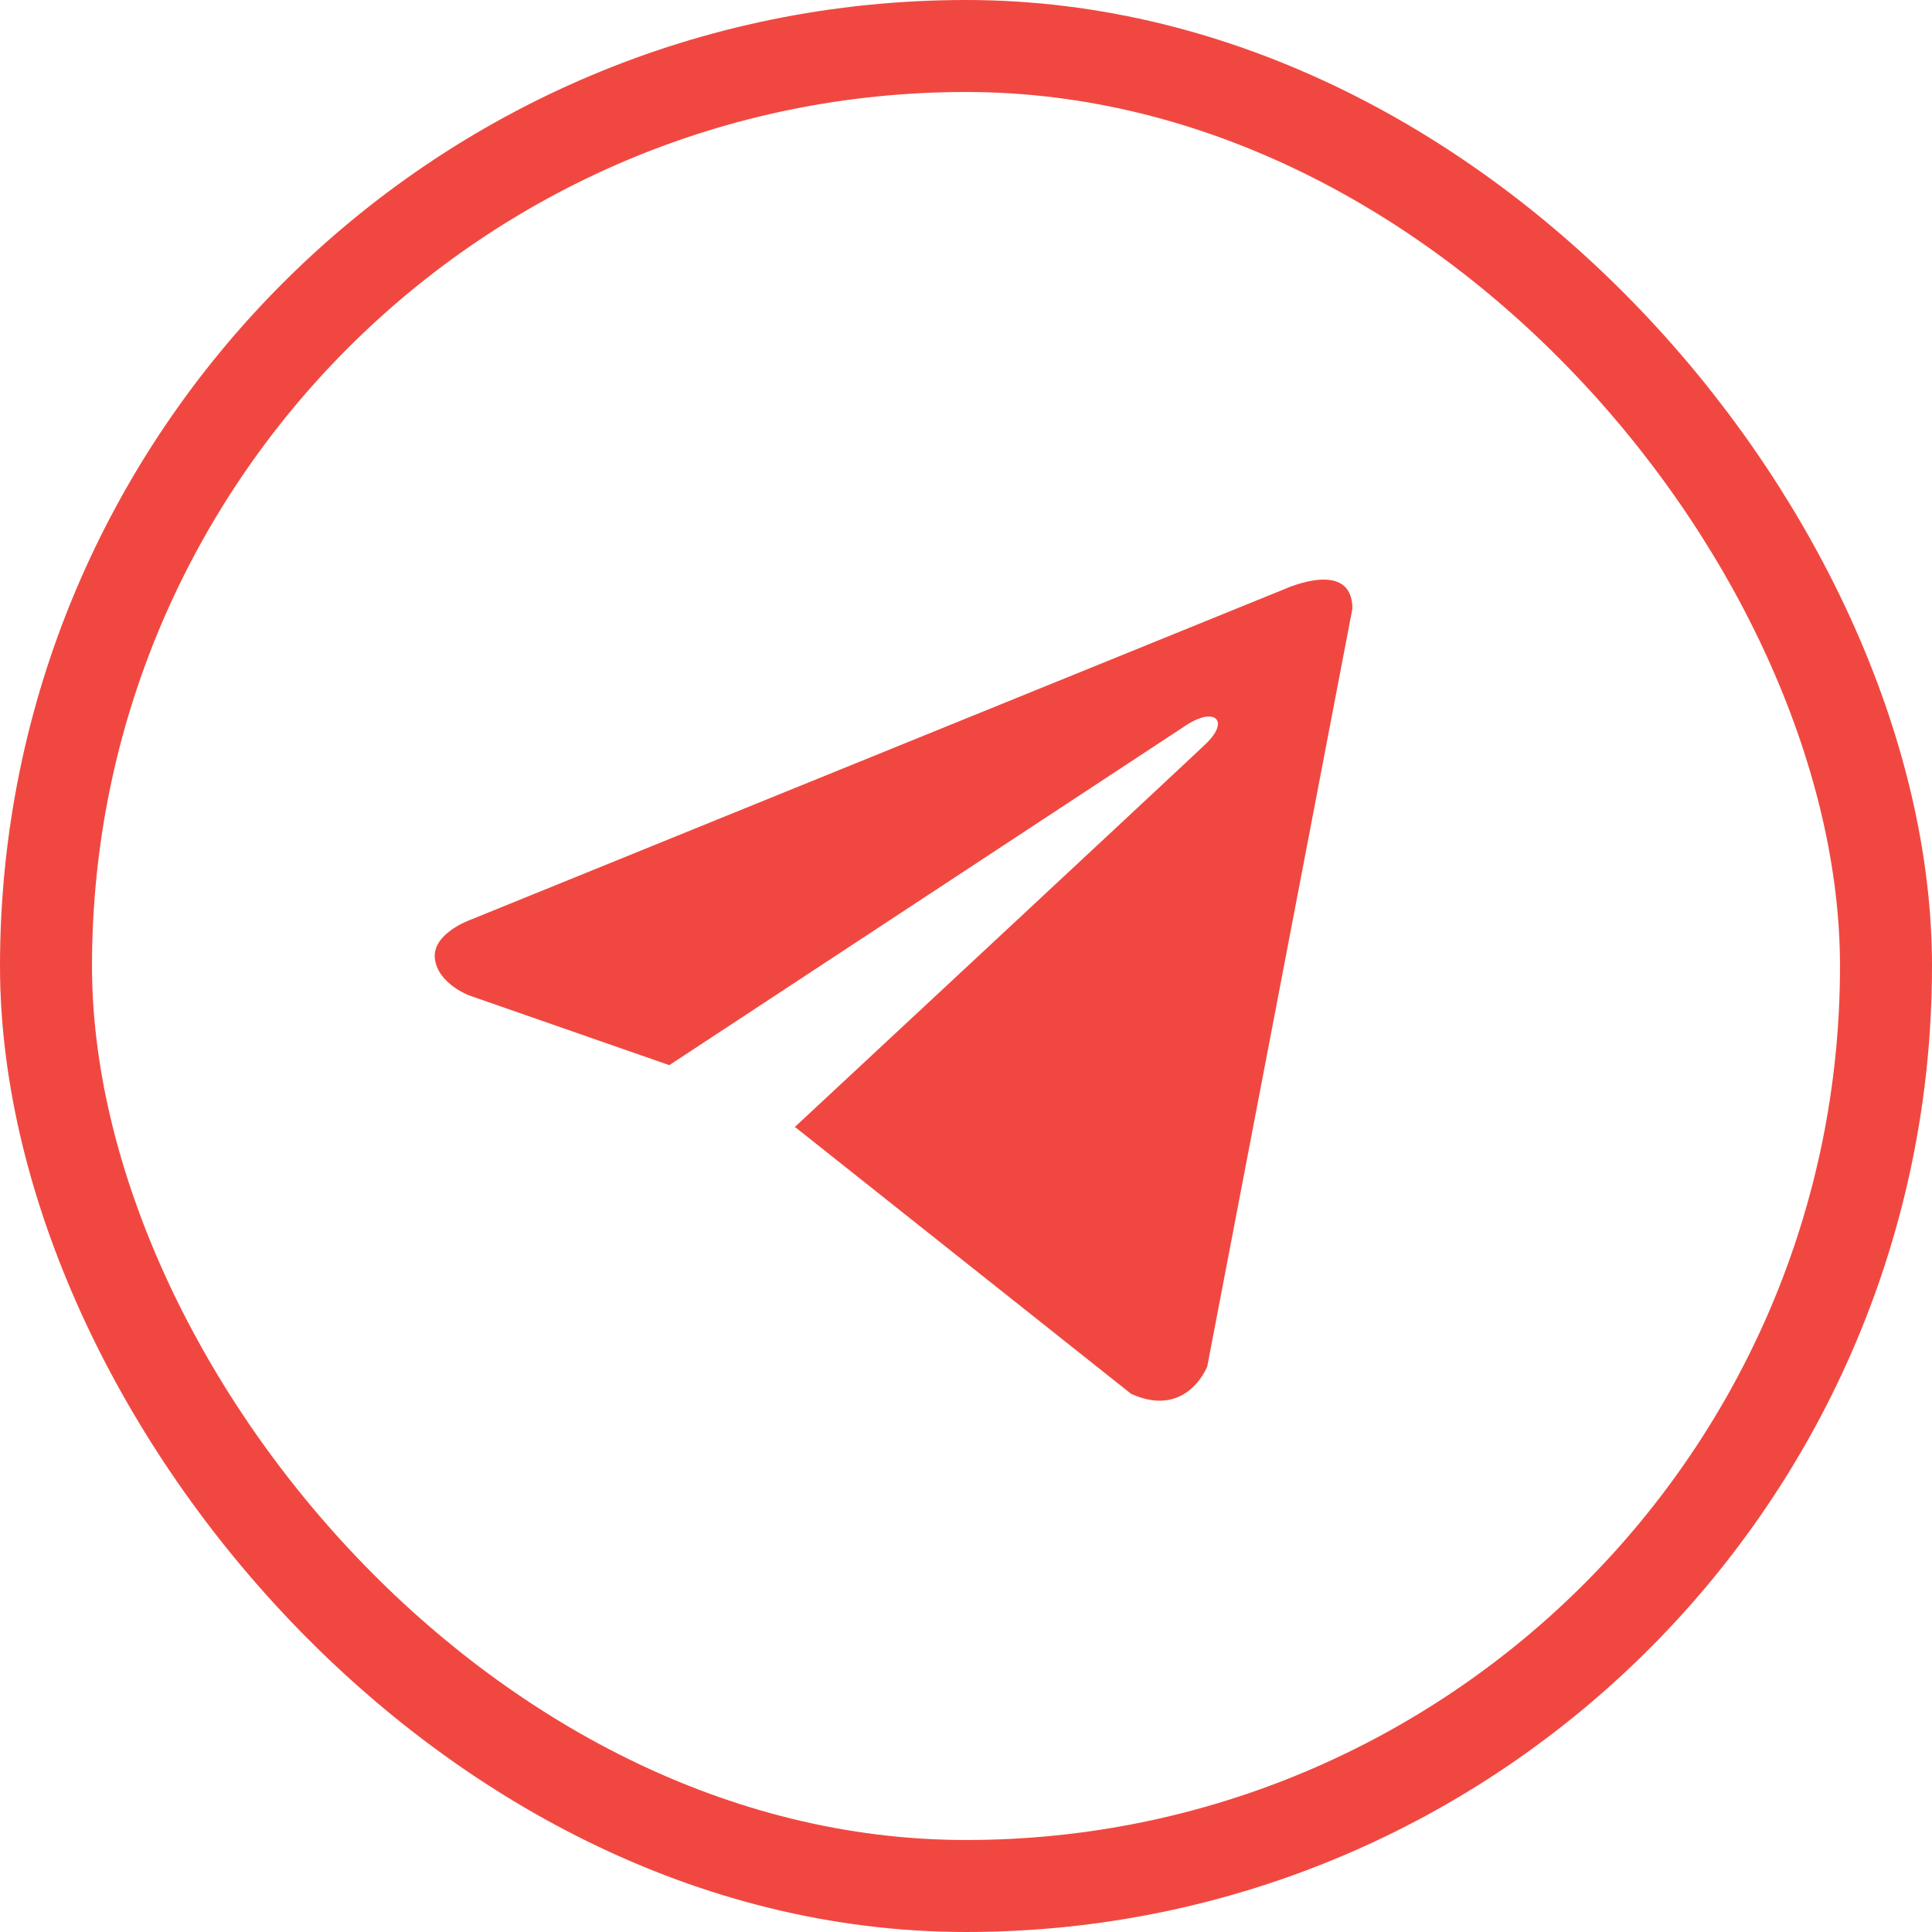 <svg width="84" height="84" viewBox="0 0 84 84" fill="none" xmlns="http://www.w3.org/2000/svg">
<rect x="2" y="2" width="80" height="80" rx="40" stroke="#F04841" stroke-width="4"/>
<path d="M58.8 26.465L52.489 59.414C52.489 59.414 51.606 61.698 49.18 60.603L34.618 49.041L34.55 49.007C36.517 47.178 51.77 32.976 52.437 32.332C53.469 31.335 52.828 30.741 51.63 31.495L29.1 46.311L20.407 43.283C20.407 43.283 19.04 42.779 18.908 41.683C18.775 40.586 20.452 39.992 20.452 39.992L55.888 25.597C55.888 25.597 58.8 24.272 58.8 26.465Z" fill="#F04841"/>
</svg>
